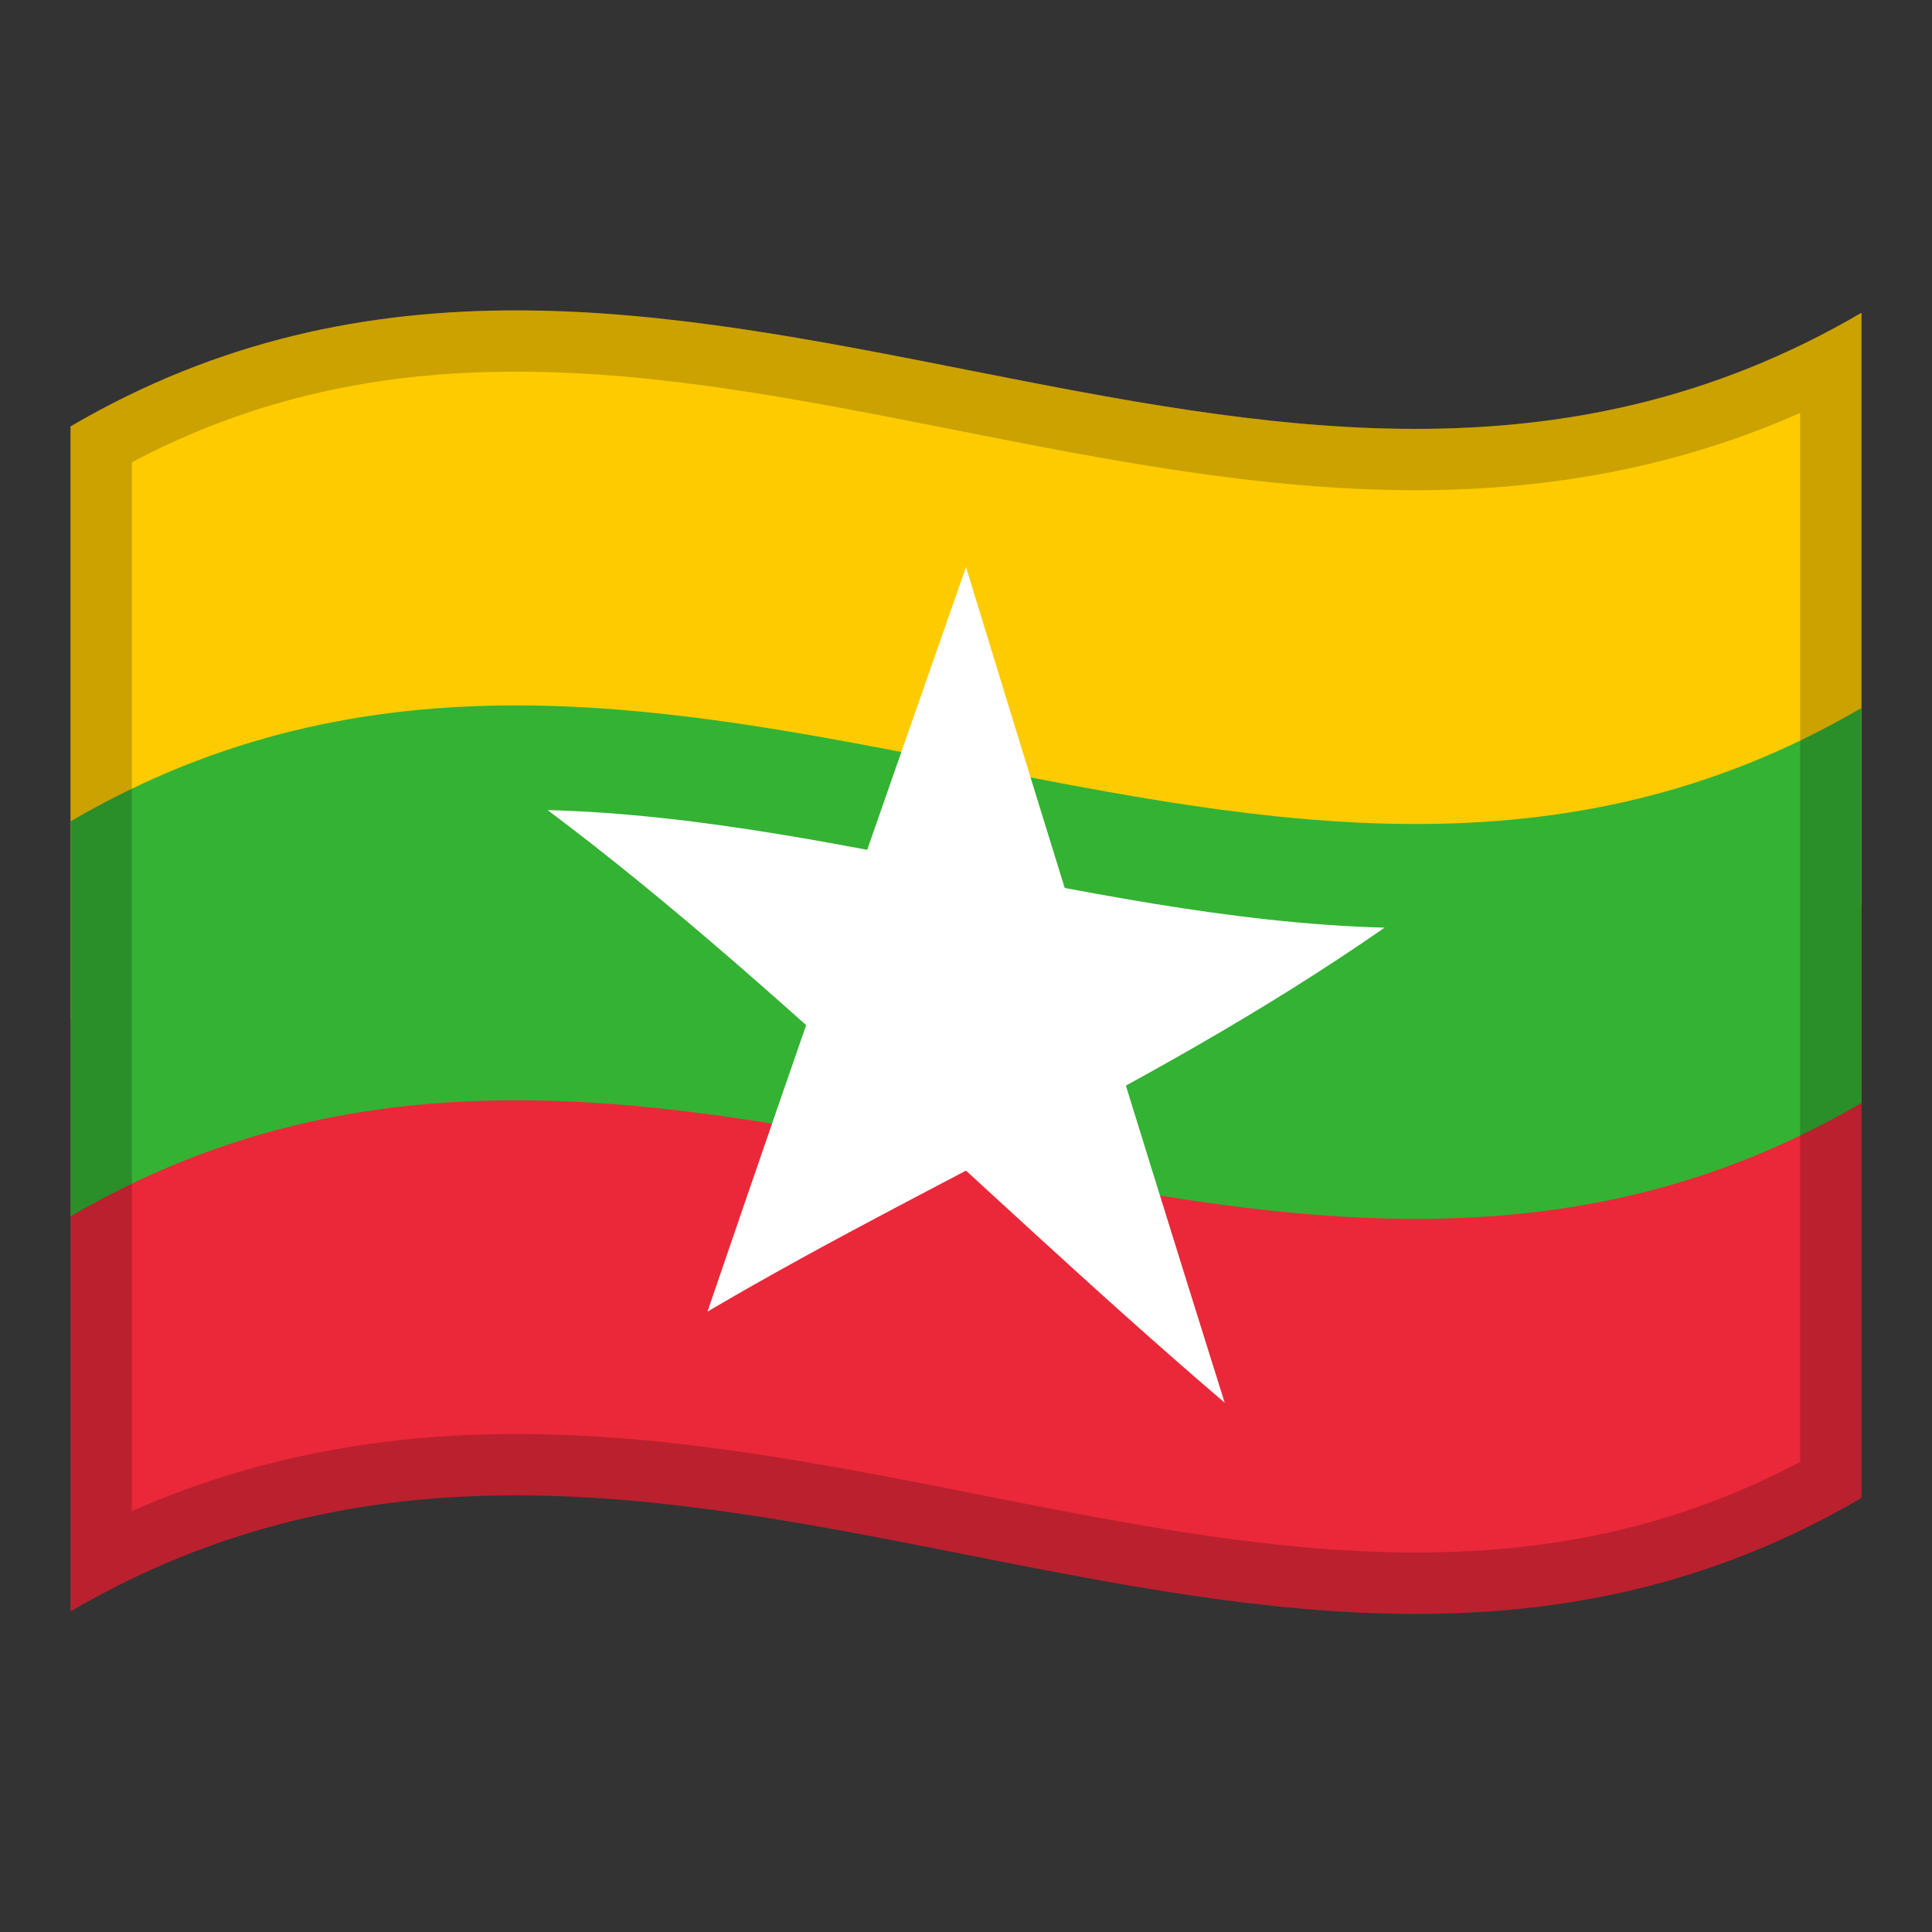 <!-- Generator: Adobe Illustrator 24.2.0, SVG Export Plug-In . SVG Version: 6.00 Build 0)  -->
<svg xmlns="http://www.w3.org/2000/svg" xmlns:xlink="http://www.w3.org/1999/xlink" version="1.1" id="Layer_1" x="0px" y="0px" viewBox="0 0 1260 1260" style="enable-background:new 0 0 1260 1260;" xml:space="preserve">
<rect x="0" y="0" width="1260" height="1260" fill="#333333" stroke="none"/>
<g>
	<g>
		<path d="M46,278.1v386.4c389.3-228,778.7,153.9,1168-74V204C824.7,432,435.3,50.2,46,278.1z" fill="#FECB00"/>
		<path d="M46,1050.9c389.3-228,778.7,153.9,1168-74V590.4c-389.3,227.8-778.7-153.9-1168,74V1050.9z" fill="#EA2839"/>
		<path d="M46,793.3c389.3-228,778.7,153.9,1168-74V461.7c-389.3,228-778.7-153.9-1168,74V793.3z" fill="#34B233"/>
		<path d="M536.8,636.8c62.1,11,124.3,24.6,186.4,35.6C692.1,572,661,471.2,630,369.8    C598.9,458.7,567.9,547.5,536.8,636.8z" fill="#FFFFFF"/>
		<path d="M461.4,855.4c81.4-47.9,162.7-88.1,244.1-131.8c-50.3-45.6-100.5-92.4-150.9-138    C523.5,674.9,492.4,764.5,461.4,855.4z" fill="#FFFFFF"/>
		<path d="M601.2,737c19.2-54.9,38.4-109.8,57.6-164.6c-100.5-19.6-201.2-41.4-301.7-44.1    C438.4,589.1,519.8,662.4,601.2,737z" fill="#FFFFFF"/>
		<path d="M658.8,748.4C740.2,705.6,821.6,661.5,903,605c-100.5-2.7-201.2-24.4-301.7-44.1    C620.4,623.4,639.6,685.9,658.8,748.4z" fill="#FFFFFF"/>
		<path d="M554.6,694.5c81.4,73.7,162.7,150.8,244.1,220.3c-31.1-99-62.1-199-93.2-299.9    C655.1,641.8,604.9,667.5,554.6,694.5z" fill="#FFFFFF"/>
	</g>
	<path d="M46,278.1v257.6v128.7v0.1v128.8v257.6c389.3-228,778.7,153.9,1168-74V719.3V590.5v-0.1V461.7V204   C824.7,432,435.3,50.2,46,278.1z M1174,953.4c-36.9,19.5-74.6,33.9-114.7,43.7c-42.5,10.4-86.9,15.4-135.8,15.4   c-93.9,0-187-18.4-285.7-37.9c-98.1-19.4-199.5-39.4-301.2-39.4c-91.4,0-174,16.5-250.6,50.3v-684c36.9-19.5,74.6-33.9,114.8-43.7   c42.5-10.4,86.9-15.4,135.8-15.4c93.9,0,187,18.4,285.6,37.9c98,19.4,199.4,39.4,301.1,39.4c91.5,0,174.1-16.5,250.7-50.4V953.4z" enable-background="new" opacity="0.2"/>
</g>
</svg>
